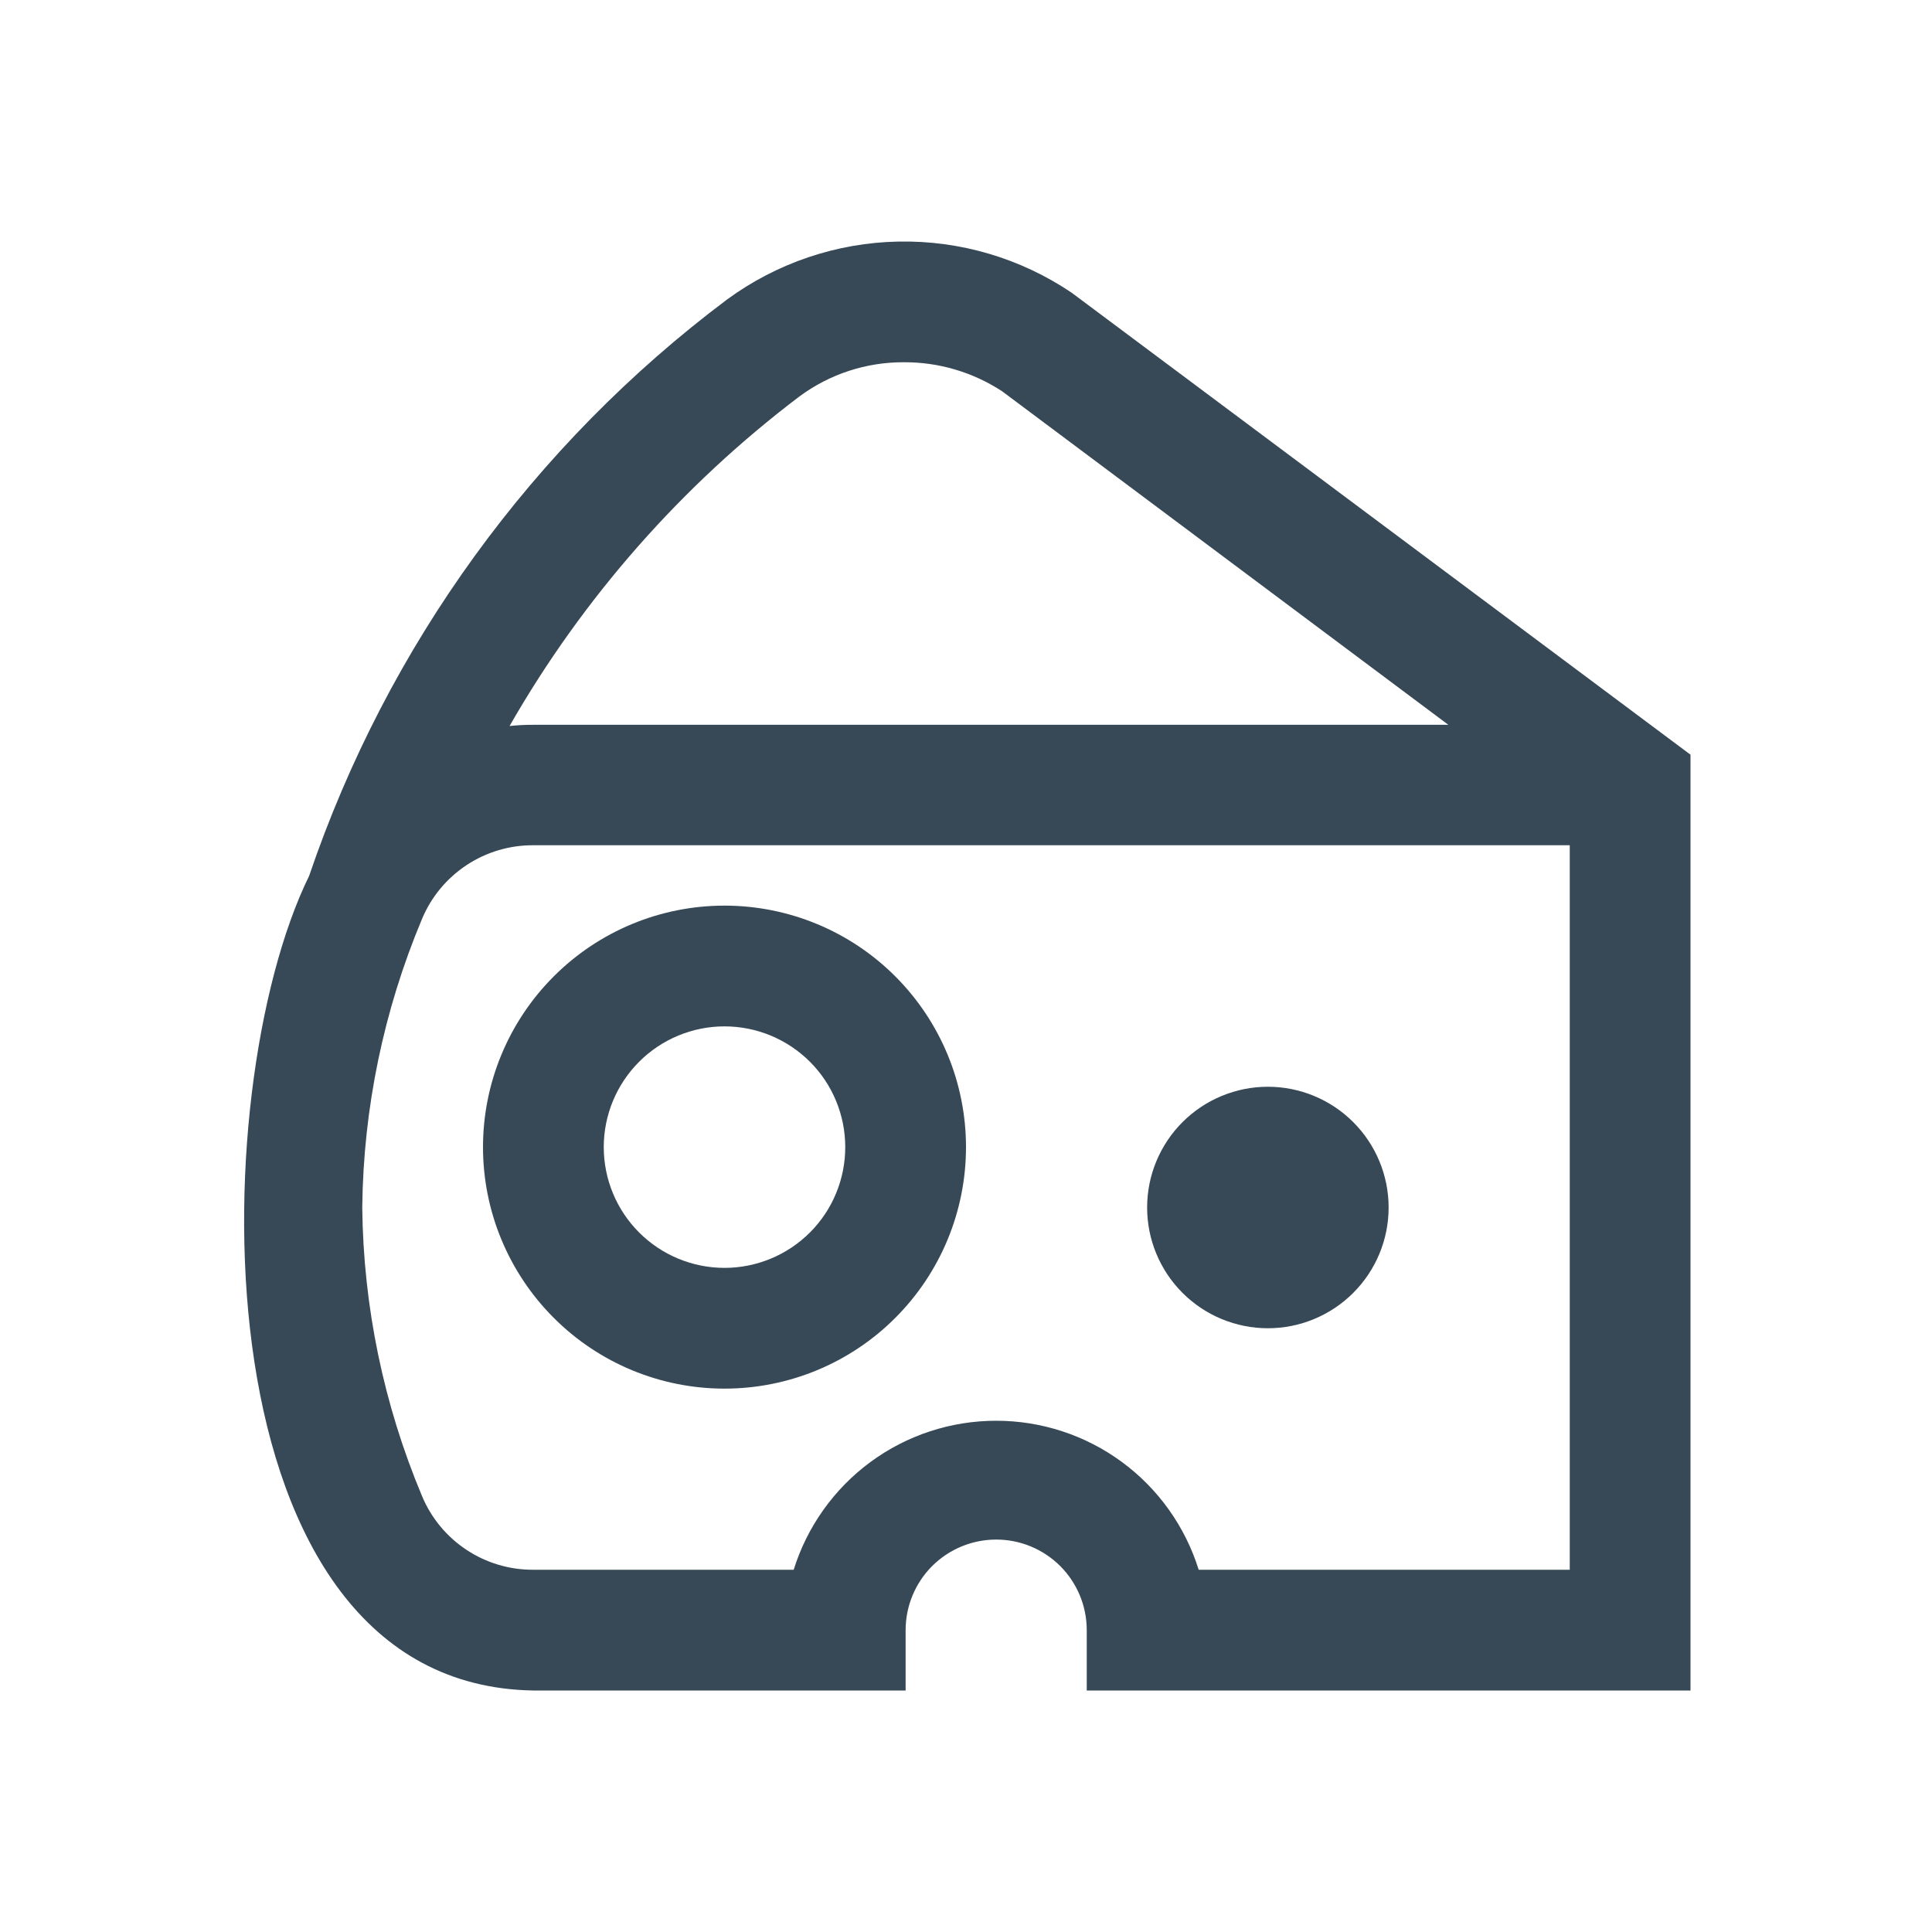 <svg width="32" height="32" viewBox="0 0 32 32" fill="none" xmlns="http://www.w3.org/2000/svg">
<g clip-path="url(#clip0_403_3631)" filter="url(#filter0_d_403_3631)">
<path d="M19 16C19 16.531 19.211 17.039 19.586 17.414C19.961 17.789 20.47 18 21 18C21.53 18 22.039 17.789 22.414 17.414C22.789 17.039 23 16.531 23 16C23 15.47 22.789 14.961 22.414 14.586C22.039 14.211 21.53 14 21 14C20.47 14 19.961 14.211 19.586 14.586C19.211 14.961 19 15.47 19 16Z" fill="#374957"/>
<path d="M12 19C10.939 19 9.922 18.579 9.172 17.828C8.422 17.078 8 16.061 8 15C8 13.939 8.422 12.922 9.172 12.172C9.922 11.421 10.939 11 12 11C13.061 11 14.079 11.421 14.829 12.172C15.579 12.922 16 13.939 16 15C16 16.061 15.579 17.078 14.829 17.828C14.079 18.579 13.061 19 12 19ZM12 13C11.47 13 10.961 13.211 10.586 13.586C10.211 13.961 10 14.47 10 15C10 15.53 10.211 16.039 10.586 16.414C10.961 16.789 11.47 17 12 17C12.531 17 13.039 16.789 13.415 16.414C13.79 16.039 14 15.53 14 15C14 14.47 13.79 13.961 13.415 13.586C13.039 13.211 12.531 13 12 13Z" fill="#374957"/>
<path d="M28 24H18V23C18 22.602 17.842 22.221 17.561 21.939C17.279 21.658 16.898 21.5 16.5 21.5C16.102 21.5 15.721 21.658 15.439 21.939C15.158 22.221 15 22.602 15 23V24H8.833C3.222 23.909 3.364 14.08 5.12 10.508C6.414 6.701 8.827 3.373 12.043 0.96C12.867 0.356 13.858 0.021 14.88 0.001C15.901 -0.019 16.904 0.277 17.751 0.849L28 8.5V24ZM19.854 22H26V10H8.833C8.439 9.998 8.053 10.113 7.725 10.331C7.396 10.549 7.14 10.859 6.989 11.223C6.354 12.736 6.018 14.359 6 16C6.018 17.641 6.354 19.263 6.989 20.777C7.14 21.141 7.396 21.451 7.725 21.669C8.053 21.887 8.439 22.002 8.833 22H13.146C13.369 21.285 13.815 20.659 14.418 20.215C15.021 19.771 15.751 19.532 16.5 19.532C17.249 19.532 17.979 19.771 18.582 20.215C19.186 20.659 19.631 21.285 19.854 22ZM14.971 2C14.348 1.997 13.741 2.196 13.24 2.567C11.289 4.045 9.656 5.901 8.44 8.025C8.573 8.011 8.707 8.004 8.84 8.005H23.989L16.6 2.482C16.116 2.165 15.55 1.997 14.971 2V2Z" fill="#374957"/>
</g>
<defs>
<filter id="filter0_d_403_3631" x="0" y="0" width="32" height="32" filterUnits="userSpaceOnUse" color-interpolation-filters="sRGB">
<feFlood flood-opacity="0" result="BackgroundImageFix"/>
<feColorMatrix in="SourceAlpha" type="matrix" values="0 0 0 0 0 0 0 0 0 0 0 0 0 0 0 0 0 0 127 0" result="hardAlpha"/>
<feOffset dy="4"/>
<feGaussianBlur stdDeviation="2"/>
<feComposite in2="hardAlpha" operator="out"/>
<feColorMatrix type="matrix" values="0 0 0 0 0 0 0 0 0 0 0 0 0 0 0 0 0 0 0.25 0"/>
<feBlend mode="normal" in2="BackgroundImageFix" result="effect1_dropShadow_403_3631"/>
<feBlend mode="normal" in="SourceGraphic" in2="effect1_dropShadow_403_3631" result="shape"/>
</filter>
<clipPath id="clip0_403_3631">
<rect width="24" height="24" fill="white" transform="translate(4)"/>
</clipPath>
</defs>
</svg>
